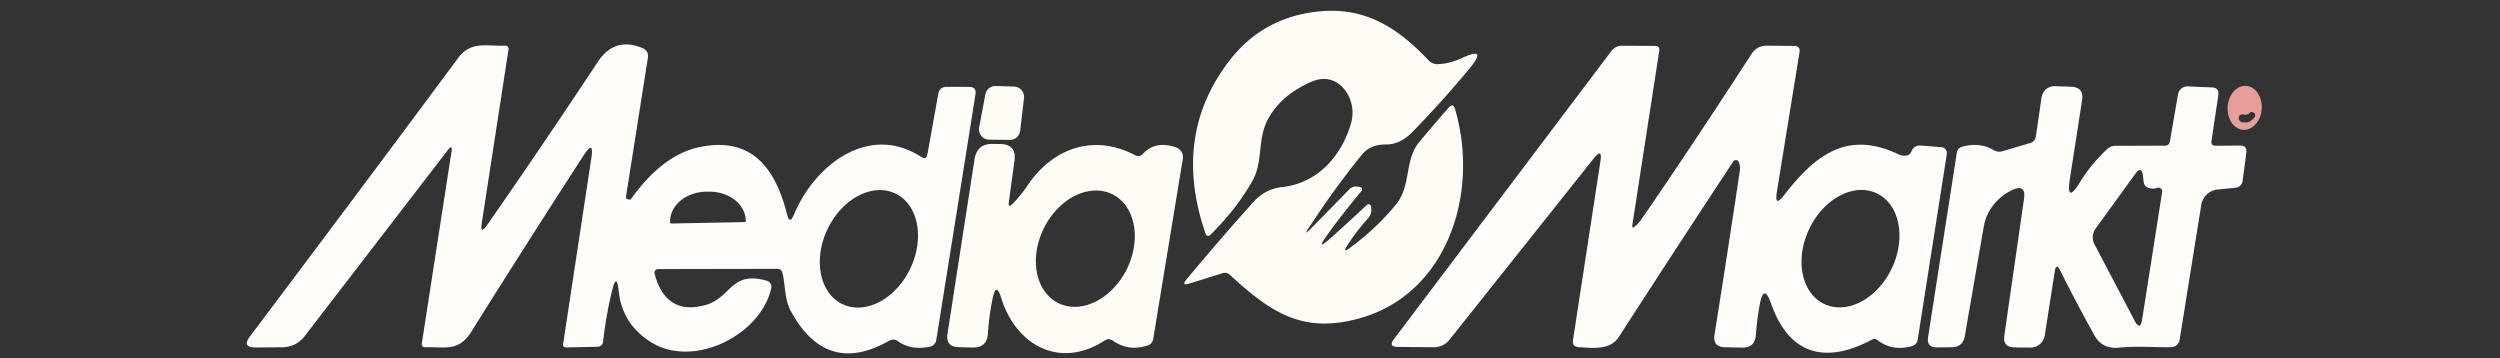 <?xml version="1.0" encoding="UTF-8" standalone="no"?>
<!DOCTYPE svg PUBLIC "-//W3C//DTD SVG 1.1//EN" "http://www.w3.org/Graphics/SVG/1.1/DTD/svg11.dtd">
<svg xmlns="http://www.w3.org/2000/svg" version="1.1" viewBox="0.00 0.00 300.00 43.00">
<rect x="0.00" y="0.00" width="300.00" height="43.00" fill="#333333" stroke="none"/>
<path fill="#fefcf5" d="
  M 157.26 27.48
  L 161.94 22.70
  A 1.09 1.05 24.6 0 1 162.83 22.39
  L 163.19 22.43
  A 0.30 0.30 0.0 0 1 163.38 22.92
  Q 161.08 25.68 159.28 28.18
  Q 157.78 30.26 159.69 28.56
  Q 161.89 26.60 164.01 24.60
  A 0.32 0.31 -23.3 0 1 164.54 24.81
  L 164.56 25.09
  Q 164.60 25.71 164.18 26.18
  Q 162.74 27.77 161.62 29.55
  Q 161.10 30.39 161.90 29.81
  Q 165.07 27.51 167.50 24.56
  C 169.40 22.25 168.48 19.24 170.33 17.02
  Q 172.00 15.01 173.82 12.94
  Q 174.38 12.30 174.61 13.11
  C 177.55 23.13 173.72 35.08 163.41 38.12
  C 156.36 40.19 152.47 37.47 147.57 32.97
  Q 147.20 32.63 146.72 32.78
  L 142.71 34.03
  Q 141.72 34.33 142.38 33.53
  Q 146.35 28.76 150.42 24.23
  Q 151.83 22.66 153.86 22.45
  C 158.09 21.99 161.03 18.73 162.15 14.69
  C 162.93 11.87 160.63 8.39 157.40 9.80
  Q 153.75 11.38 152.17 14.28
  C 150.87 16.64 151.58 19.36 150.34 21.61
  Q 148.54 24.90 145.23 28.20
  A 0.33 0.33 0.0 0 1 144.68 28.07
  Q 140.63 16.38 147.42 7.42
  Q 151.32 2.26 157.76 1.43
  C 163.67 0.67 167.61 3.22 171.46 7.27
  A 1.41 1.39 -22.4 0 0 172.52 7.70
  Q 173.97 7.64 175.35 7.00
  Q 178.64 5.45 176.32 8.25
  Q 172.98 12.27 169.42 15.91
  C 168.60 16.74 167.53 17.35 166.32 17.34
  Q 164.44 17.31 163.42 18.57
  Q 160.17 22.57 157.07 27.32
  Q 156.37 28.39 157.26 27.48
  Z"
/>
<path fill="#fffcfa" d="
  M 53.74 18.01
  L 36.59 40.30
  Q 35.56 41.65 33.86 41.67
  L 30.69 41.70
  Q 28.98 41.71 30.01 40.35
  Q 42.81 23.35 55.00 6.93
  C 56.51 4.90 58.42 5.56 60.55 5.48
  Q 61.10 5.46 61.01 6.01
  L 57.82 26.72
  Q 57.58 28.25 58.47 26.98
  Q 65.16 17.37 71.73 7.43
  Q 73.73 4.40 77.05 5.75
  Q 77.89 6.09 77.74 6.98
  L 75.12 23.60
  Q 75.09 23.84 75.32 23.91
  Q 75.47 23.95 75.62 23.95
  Q 75.68 23.95 75.71 23.90
  Q 79.52 18.57 83.95 17.65
  C 90.32 16.33 93.08 20.32 94.46 25.76
  Q 94.76 26.96 95.24 25.82
  C 97.76 19.77 104.25 14.75 110.57 18.84
  Q 111.16 19.22 111.29 18.52
  L 112.59 11.28
  Q 112.74 10.41 113.63 10.42
  Q 116.26 10.43 116.32 10.43
  Q 117.19 10.44 117.06 11.29
  Q 114.88 25.03 112.35 40.81
  A 0.97 0.95 -1.8 0 1 111.60 41.60
  Q 109.36 42.08 107.74 40.94
  Q 107.24 40.59 106.70 40.89
  Q 99.20 45.16 94.93 37.39
  C 94.14 35.95 94.26 34.35 93.91 32.80
  Q 93.79 32.26 93.24 32.26
  L 78.96 32.29
  A 0.43 0.43 0.0 0 0 78.55 32.83
  Q 79.87 37.86 84.56 36.63
  C 87.77 35.79 87.64 32.44 92.02 33.69
  A 0.76 0.76 0.0 0 1 92.55 34.59
  C 91.28 40.20 83.33 44.21 78.22 41.12
  Q 74.68 38.96 74.25 34.97
  Q 74.00 32.59 73.44 34.92
  Q 72.70 37.98 72.37 41.02
  A 0.67 0.67 0.0 0 1 71.72 41.61
  L 67.98 41.69
  Q 67.51 41.70 67.58 41.24
  L 70.96 18.99
  Q 71.31 16.68 70.04 18.64
  Q 63.15 29.28 56.58 39.77
  C 55.03 42.25 53.43 41.60 50.98 41.67
  A 0.36 0.35 3.3 0 1 50.61 41.26
  L 54.18 18.20
  Q 54.33 17.25 53.74 18.01
  Z
  M 101.09 36.498
  A 7.36 5.50 115.6 0 0 109.23 32.236
  A 7.36 5.50 115.6 0 0 107.45 23.223
  A 7.36 5.50 115.6 0 0 99.31 27.483
  A 7.36 5.50 115.6 0 0 101.09 36.498
  Z
  M 80.55 26.82
  L 89.37 26.65
  A 0.13 0.13 0.0 0 0 89.49 26.52
  L 89.49 26.45
  A 4.39 3.54 -1.1 0 0 85.03 23.00
  L 84.73 23.00
  A 4.39 3.54 -1.1 0 0 80.41 26.63
  L 80.41 26.70
  A 0.13 0.13 0.0 0 0 80.55 26.82
  Z"
/>
<path fill="#fffcfa" d="
  M 196.18 27.18
  Q 196.62 26.82 196.94 26.36
  Q 202.88 17.74 210.18 6.48
  Q 210.83 5.47 212.04 5.48
  L 215.30 5.51
  Q 216.06 5.52 215.94 6.28
  L 213.22 23.05
  Q 212.92 24.95 214.09 23.42
  C 217.74 18.71 221.61 15.54 227.84 18.53
  Q 228.30 18.75 228.80 18.66
  Q 229.20 18.58 229.36 18.19
  Q 229.67 17.40 230.52 17.47
  L 232.97 17.66
  A 0.71 0.71 0.0 0 1 233.62 18.48
  L 230.12 40.78
  A 0.93 0.92 -3.5 0 1 229.45 41.53
  Q 227.07 42.20 225.28 40.80
  Q 224.98 40.57 224.65 40.75
  C 219.07 43.73 214.68 42.60 212.52 36.40
  Q 211.66 33.97 211.18 36.50
  Q 210.85 38.23 210.70 40.23
  Q 210.58 41.74 209.06 41.71
  L 207.00 41.67
  Q 205.51 41.64 205.74 40.16
  Q 207.33 30.19 208.78 20.49
  Q 208.86 19.96 208.66 19.45
  A 0.38 0.38 0.0 0 0 207.99 19.38
  Q 201.25 29.61 194.26 40.43
  C 193.20 42.07 191.11 41.75 189.45 41.66
  Q 188.64 41.61 188.76 40.81
  L 192.05 19.35
  Q 192.31 17.69 191.26 19.00
  L 173.97 40.73
  Q 173.21 41.69 171.99 41.67
  L 167.73 41.63
  Q 166.58 41.61 167.27 40.70
  L 193.39 6.09
  A 1.53 1.52 -71.1 0 1 194.60 5.49
  L 198.61 5.51
  Q 199.20 5.51 199.11 6.10
  L 195.88 27.01
  Q 195.81 27.48 196.18 27.18
  Z
  M 218.907 36.48
  A 7.35 5.49 115.4 0 0 227.019 32.195
  A 7.35 5.49 115.4 0 0 225.213 23.201
  A 7.35 5.49 115.4 0 0 217.101 27.485
  A 7.35 5.49 115.4 0 0 218.907 36.48
  Z"
/>
<path fill="#fefcf5" d="
  M 117.50 15.29
  L 118.24 11.33
  A 1.24 1.24 0.0 0 1 119.51 10.32
  L 121.69 10.39
  A 1.24 1.24 0.0 0 1 122.88 11.78
  L 122.42 15.70
  A 1.24 1.24 0.0 0 1 121.17 16.79
  L 118.70 16.76
  A 1.24 1.24 0.0 0 1 117.50 15.29
  Z"
/>
<path fill="#fffcfa" d="
  M 246.57 32.57
  L 245.37 40.26
  A 1.72 1.72 0.0 0 1 243.65 41.71
  L 241.76 41.69
  Q 240.32 41.68 240.52 40.26
  L 242.88 23.88
  Q 243.15 22.02 241.45 22.81
  Q 240.68 23.18 240.03 23.74
  Q 238.41 25.14 238.04 27.25
  L 235.78 40.32
  Q 235.55 41.66 234.19 41.67
  L 232.44 41.69
  Q 231.18 41.70 231.37 40.45
  L 234.82 18.32
  Q 234.91 17.77 235.45 17.61
  Q 237.58 17.02 239.25 18.02
  Q 239.74 18.31 240.28 18.15
  L 243.64 17.16
  A 0.94 0.94 0.0 0 0 244.30 16.40
  L 244.99 11.67
  A 1.56 1.56 0.0 0 1 246.58 10.34
  L 248.51 10.41
  Q 250.09 10.46 249.85 12.02
  L 248.40 21.37
  Q 247.89 24.64 249.62 21.83
  Q 250.94 19.69 252.89 17.86
  A 1.37 1.36 22.9 0 1 253.79 17.50
  L 259.78 17.48
  Q 260.30 17.48 260.39 16.96
  L 261.36 11.33
  A 1.15 1.15 0.0 0 1 262.54 10.37
  L 265.43 10.49
  Q 266.33 10.53 266.20 11.42
  L 265.38 16.90
  Q 265.29 17.50 265.90 17.49
  L 268.81 17.47
  Q 269.67 17.46 269.56 18.32
  L 269.11 21.73
  A 0.93 0.92 0.7 0 1 268.28 22.53
  L 266.13 22.74
  A 2.22 2.21 -88.1 0 0 264.15 24.60
  L 261.55 40.81
  A 1.02 1.02 0.0 0 1 260.56 41.66
  C 258.55 41.70 256.32 41.50 254.29 41.72
  Q 252.27 41.93 251.31 40.21
  Q 249.12 36.25 247.23 32.47
  Q 246.73 31.49 246.57 32.57
  Z
  M 257.06 38.31
  L 259.46 23.03
  A 0.44 0.44 0.0 0 0 258.90 22.54
  Q 258.31 22.73 257.77 22.52
  A 0.83 0.83 0.0 0 1 257.24 21.84
  L 257.16 21.13
  Q 257.00 19.81 256.22 20.89
  L 251.47 27.43
  A 1.81 1.79 49.2 0 0 251.34 29.32
  L 256.14 38.46
  Q 256.83 39.78 257.06 38.31
  Z"
/>
<path fill="#e89f99" fill-opacity="0.996" d="
  M 269.18 15.574
  A 2.64 2.05 93.9 0 1 267.315 12.801
  A 2.64 2.05 93.9 0 1 269.54 10.306
  A 2.64 2.05 93.9 0 1 271.405 13.079
  A 2.64 2.05 93.9 0 1 269.18 15.574
  Z
  M 269.80 13.69
  Q 269.49 13.81 269.18 13.73
  A 0.44 0.44 0.0 0 0 268.65 14.24
  Q 268.71 14.57 269.01 14.65
  Q 270.00 14.89 270.57 14.02
  A 0.35 0.34 32.1 0 0 270.45 13.53
  Q 270.08 13.31 269.93 13.58
  Q 269.88 13.66 269.80 13.69
  Z"
/>
<path fill="#fefcf5" d="
  M 121.51 24.46
  Q 122.48 23.48 123.29 22.28
  C 126.33 17.73 131.28 16.04 136.18 18.61
  Q 136.74 18.91 137.17 18.44
  Q 138.67 16.84 141.11 17.68
  A 1.25 1.24 14.0 0 1 141.94 19.06
  L 138.38 40.70
  A 0.94 0.93 85.4 0 1 137.76 41.44
  Q 135.46 42.22 133.52 40.87
  Q 133.05 40.55 132.57 40.86
  C 127.14 44.37 121.88 41.41 120.13 35.71
  Q 119.54 33.82 119.13 35.75
  Q 118.70 37.74 118.55 40.03
  Q 118.44 41.73 116.73 41.70
  L 115.05 41.66
  Q 113.46 41.62 113.70 40.05
  L 116.94 19.13
  Q 117.23 17.23 119.14 17.27
  L 120.03 17.28
  Q 122.00 17.32 121.74 19.28
  L 121.06 24.24
  Q 120.95 25.02 121.51 24.46
  Z
  M 126.987 36.364
  A 7.29 5.55 116.5 0 0 135.207 32.316
  A 7.29 5.55 116.5 0 0 133.493 23.316
  A 7.29 5.55 116.5 0 0 125.273 27.364
  A 7.29 5.55 116.5 0 0 126.987 36.364
  Z"
/>
</svg>
